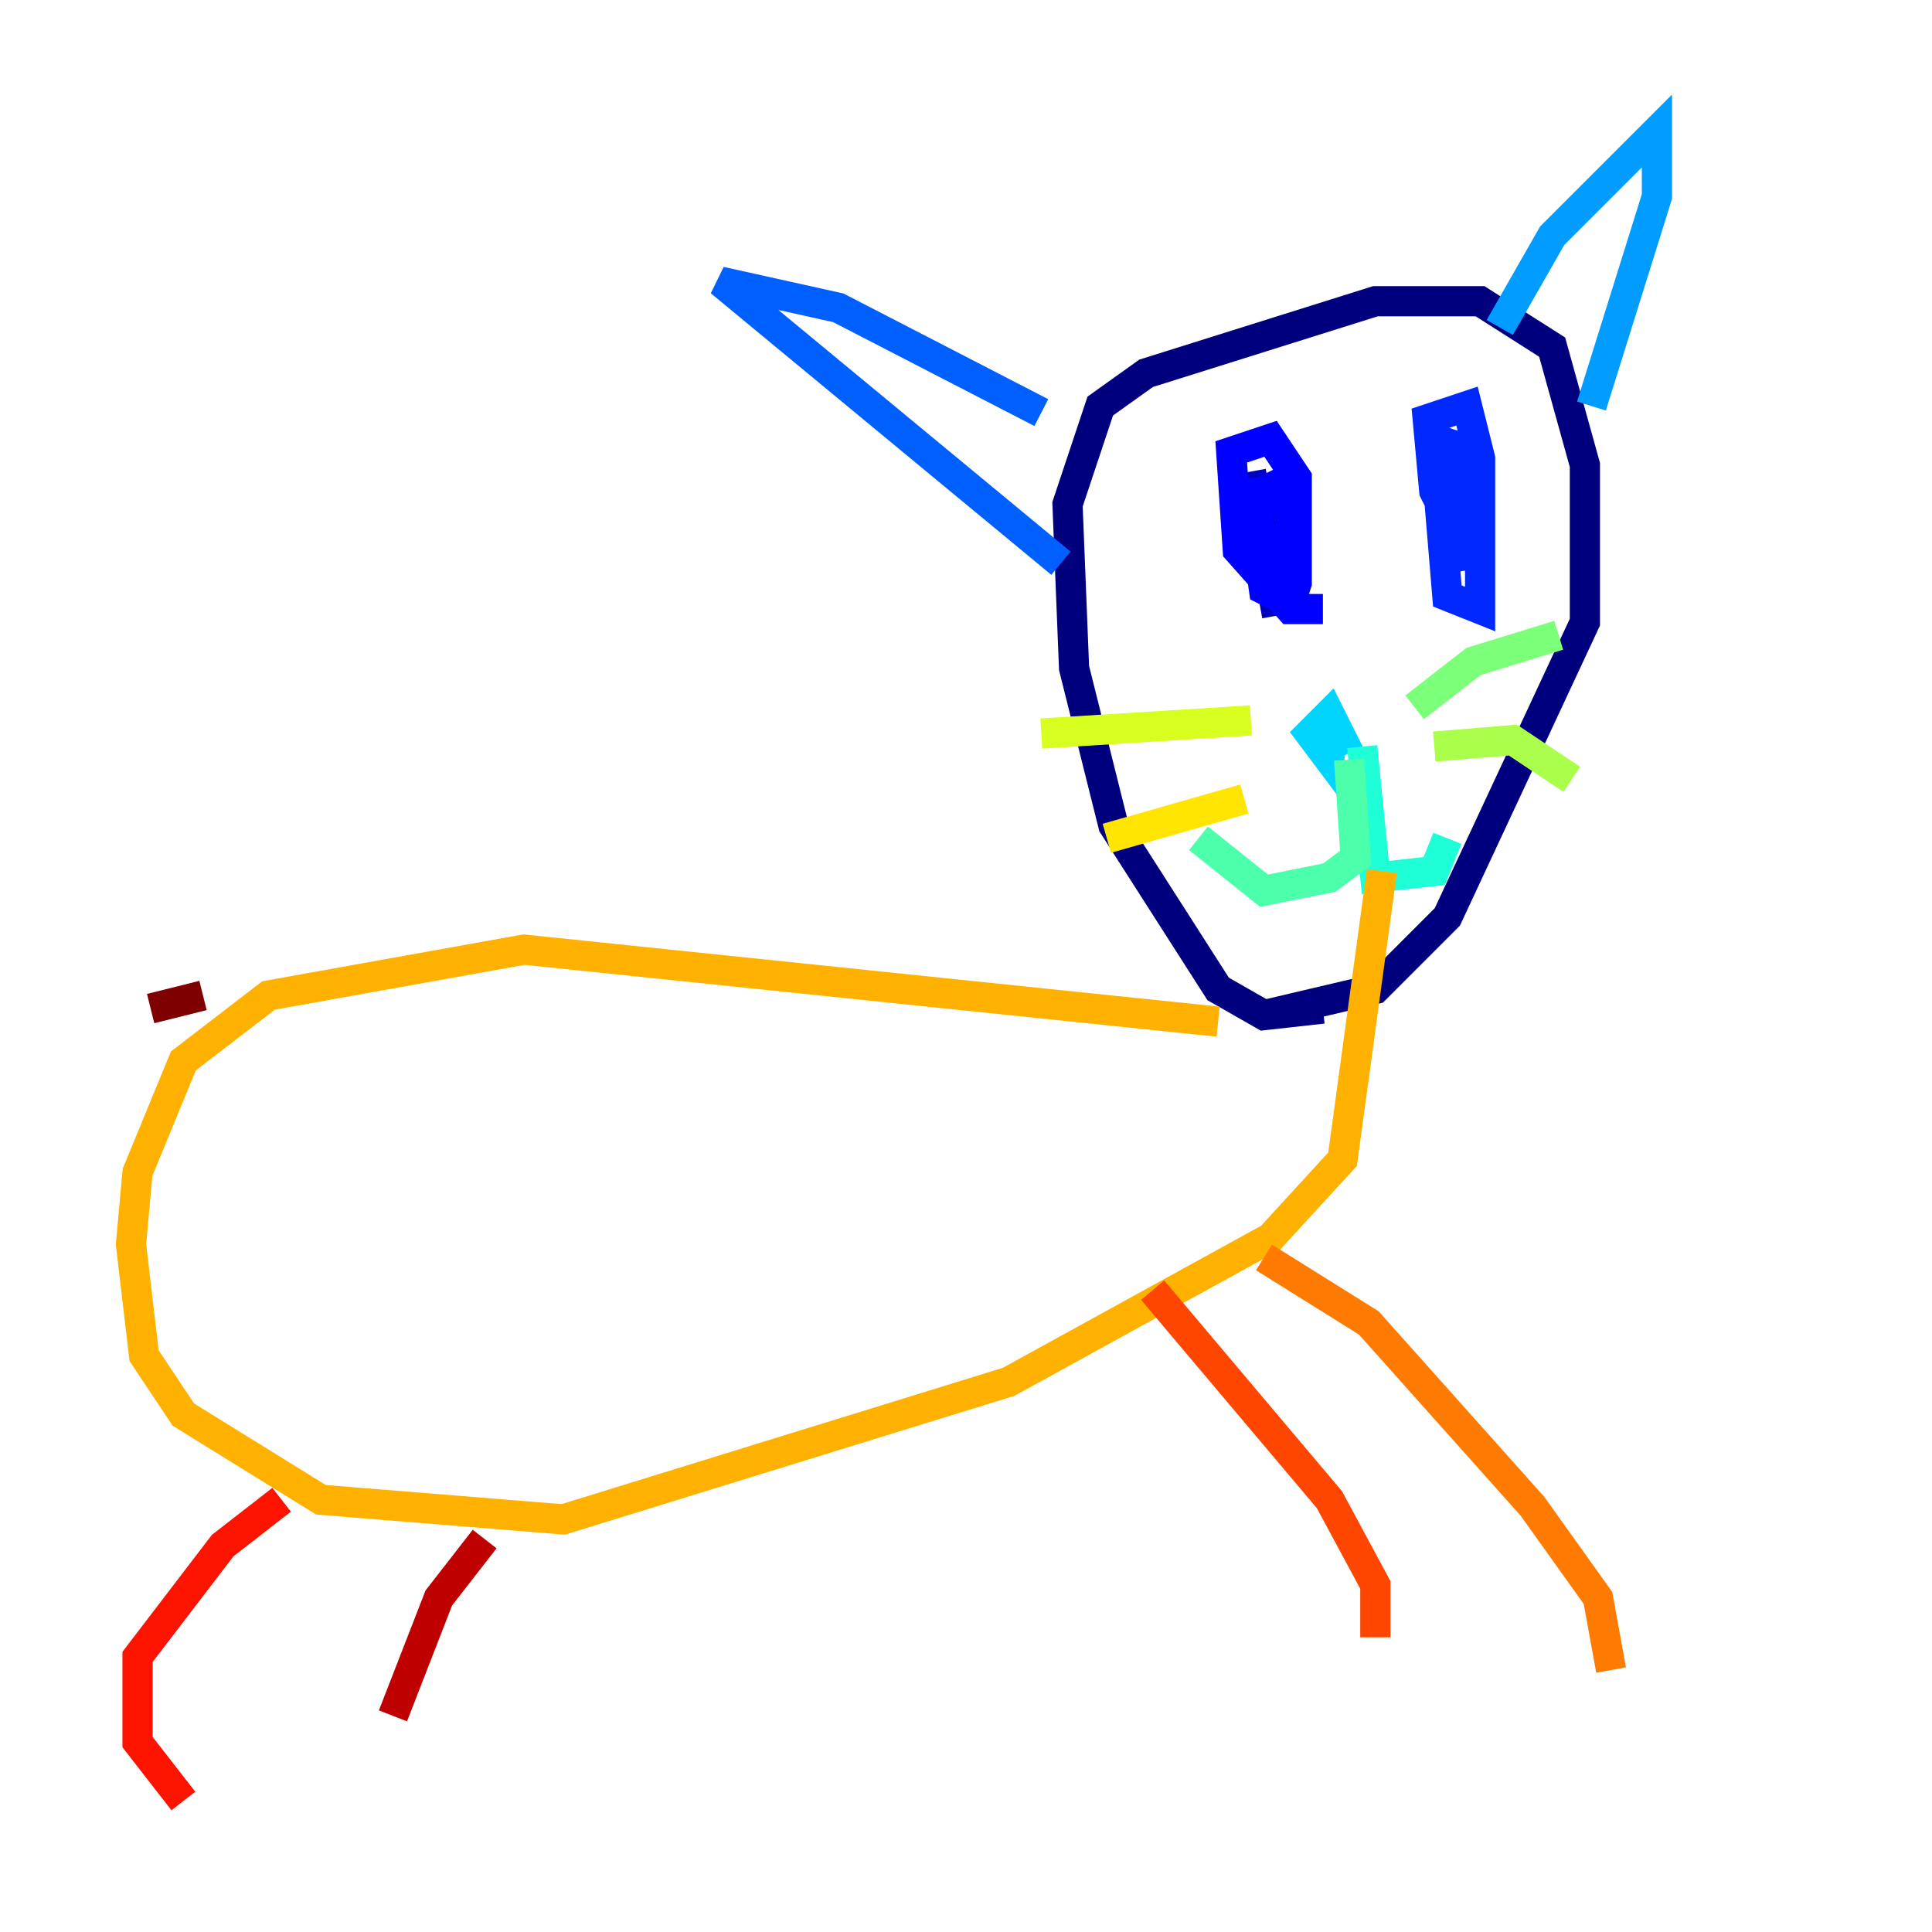 <?xml version="1.0" encoding="utf-8" ?>
<svg baseProfile="tiny" height="128" version="1.2" viewBox="0,0,128,128" width="128" xmlns="http://www.w3.org/2000/svg" xmlns:ev="http://www.w3.org/2001/xml-events" xmlns:xlink="http://www.w3.org/1999/xlink"><defs /><polyline fill="none" points="87.647,66.82 83.742,67.254 80.705,65.519 73.763,54.671 71.159,44.258 70.725,33.41 72.895,26.902 75.932,24.732 91.119,19.959 98.061,19.959 102.834,22.997 105.003,30.807 105.003,41.22 95.891,60.746 91.119,65.519 83.742,67.254" stroke="#00007f" stroke-width="2" /><polyline fill="none" points="82.875,31.241 84.61,40.786" stroke="#0000bf" stroke-width="2" /><polyline fill="none" points="87.647,40.352 85.478,40.352 82.007,36.447 81.573,29.939 84.176,29.071 85.912,31.675 85.912,38.617 85.478,39.919 83.742,39.051 82.875,32.976 84.61,32.108 85.478,34.278 85.478,39.485 84.176,39.051 82.875,31.675" stroke="#0000fe" stroke-width="2" /><polyline fill="none" points="97.193,33.41 95.891,34.278 95.024,32.542 94.59,27.77 97.193,26.902 98.061,30.373 98.061,40.352 95.891,39.485 95.024,29.071 96.325,29.505 97.193,37.749 95.891,30.807" stroke="#0028ff" stroke-width="2" /><polyline fill="none" points="68.99,27.336 55.539,20.393 47.729,18.658 70.291,37.315" stroke="#0060ff" stroke-width="2" /><polyline fill="none" points="99.363,21.695 102.834,15.62 109.776,8.678 109.776,13.017 105.437,26.902" stroke="#009cff" stroke-width="2" /><polyline fill="none" points="88.081,47.295 88.081,50.332 86.78,48.597 88.081,47.295 89.383,49.898" stroke="#00d4ff" stroke-width="2" /><polyline fill="none" points="90.251,49.464 91.119,58.142 95.024,57.709 95.891,55.539" stroke="#1fffd7" stroke-width="2" /><polyline fill="none" points="89.383,50.332 89.817,56.841 88.081,58.142 83.742,59.01 79.403,55.539" stroke="#4cffaa" stroke-width="2" /><polyline fill="none" points="93.722,46.861 97.627,43.824 103.268,42.088" stroke="#7cff79" stroke-width="2" /><polyline fill="none" points="95.024,49.464 100.231,49.031 104.136,51.634" stroke="#aaff4c" stroke-width="2" /><polyline fill="none" points="82.875,47.729 68.99,48.597" stroke="#d7ff1f" stroke-width="2" /><polyline fill="none" points="82.441,52.936 73.329,55.539" stroke="#ffe500" stroke-width="2" /><polyline fill="none" points="80.705,67.688 34.712,62.915 17.79,65.953 12.149,70.291 9.112,77.668 8.678,82.441 9.546,89.817 12.149,93.722 21.261,99.363 37.315,100.664 66.82,91.552 84.176,82.007 88.949,76.8 91.552,57.709" stroke="#ffb100" stroke-width="2" /><polyline fill="none" points="83.742,83.308 90.685,87.647 101.532,99.797 105.871,105.871 106.739,110.644" stroke="#ff7a00" stroke-width="2" /><polyline fill="none" points="76.366,85.478 88.081,99.363 91.119,105.003 91.119,108.475" stroke="#ff4600" stroke-width="2" /><polyline fill="none" points="18.658,99.363 14.752,102.4 9.112,109.776 9.112,115.417 12.149,119.322" stroke="#fe1200" stroke-width="2" /><polyline fill="none" points="32.108,101.966 29.071,105.871 26.034,113.681" stroke="#bf0000" stroke-width="2" /><polyline fill="none" points="13.451,65.953 9.98,66.82" stroke="#7f0000" stroke-width="2" /></svg>